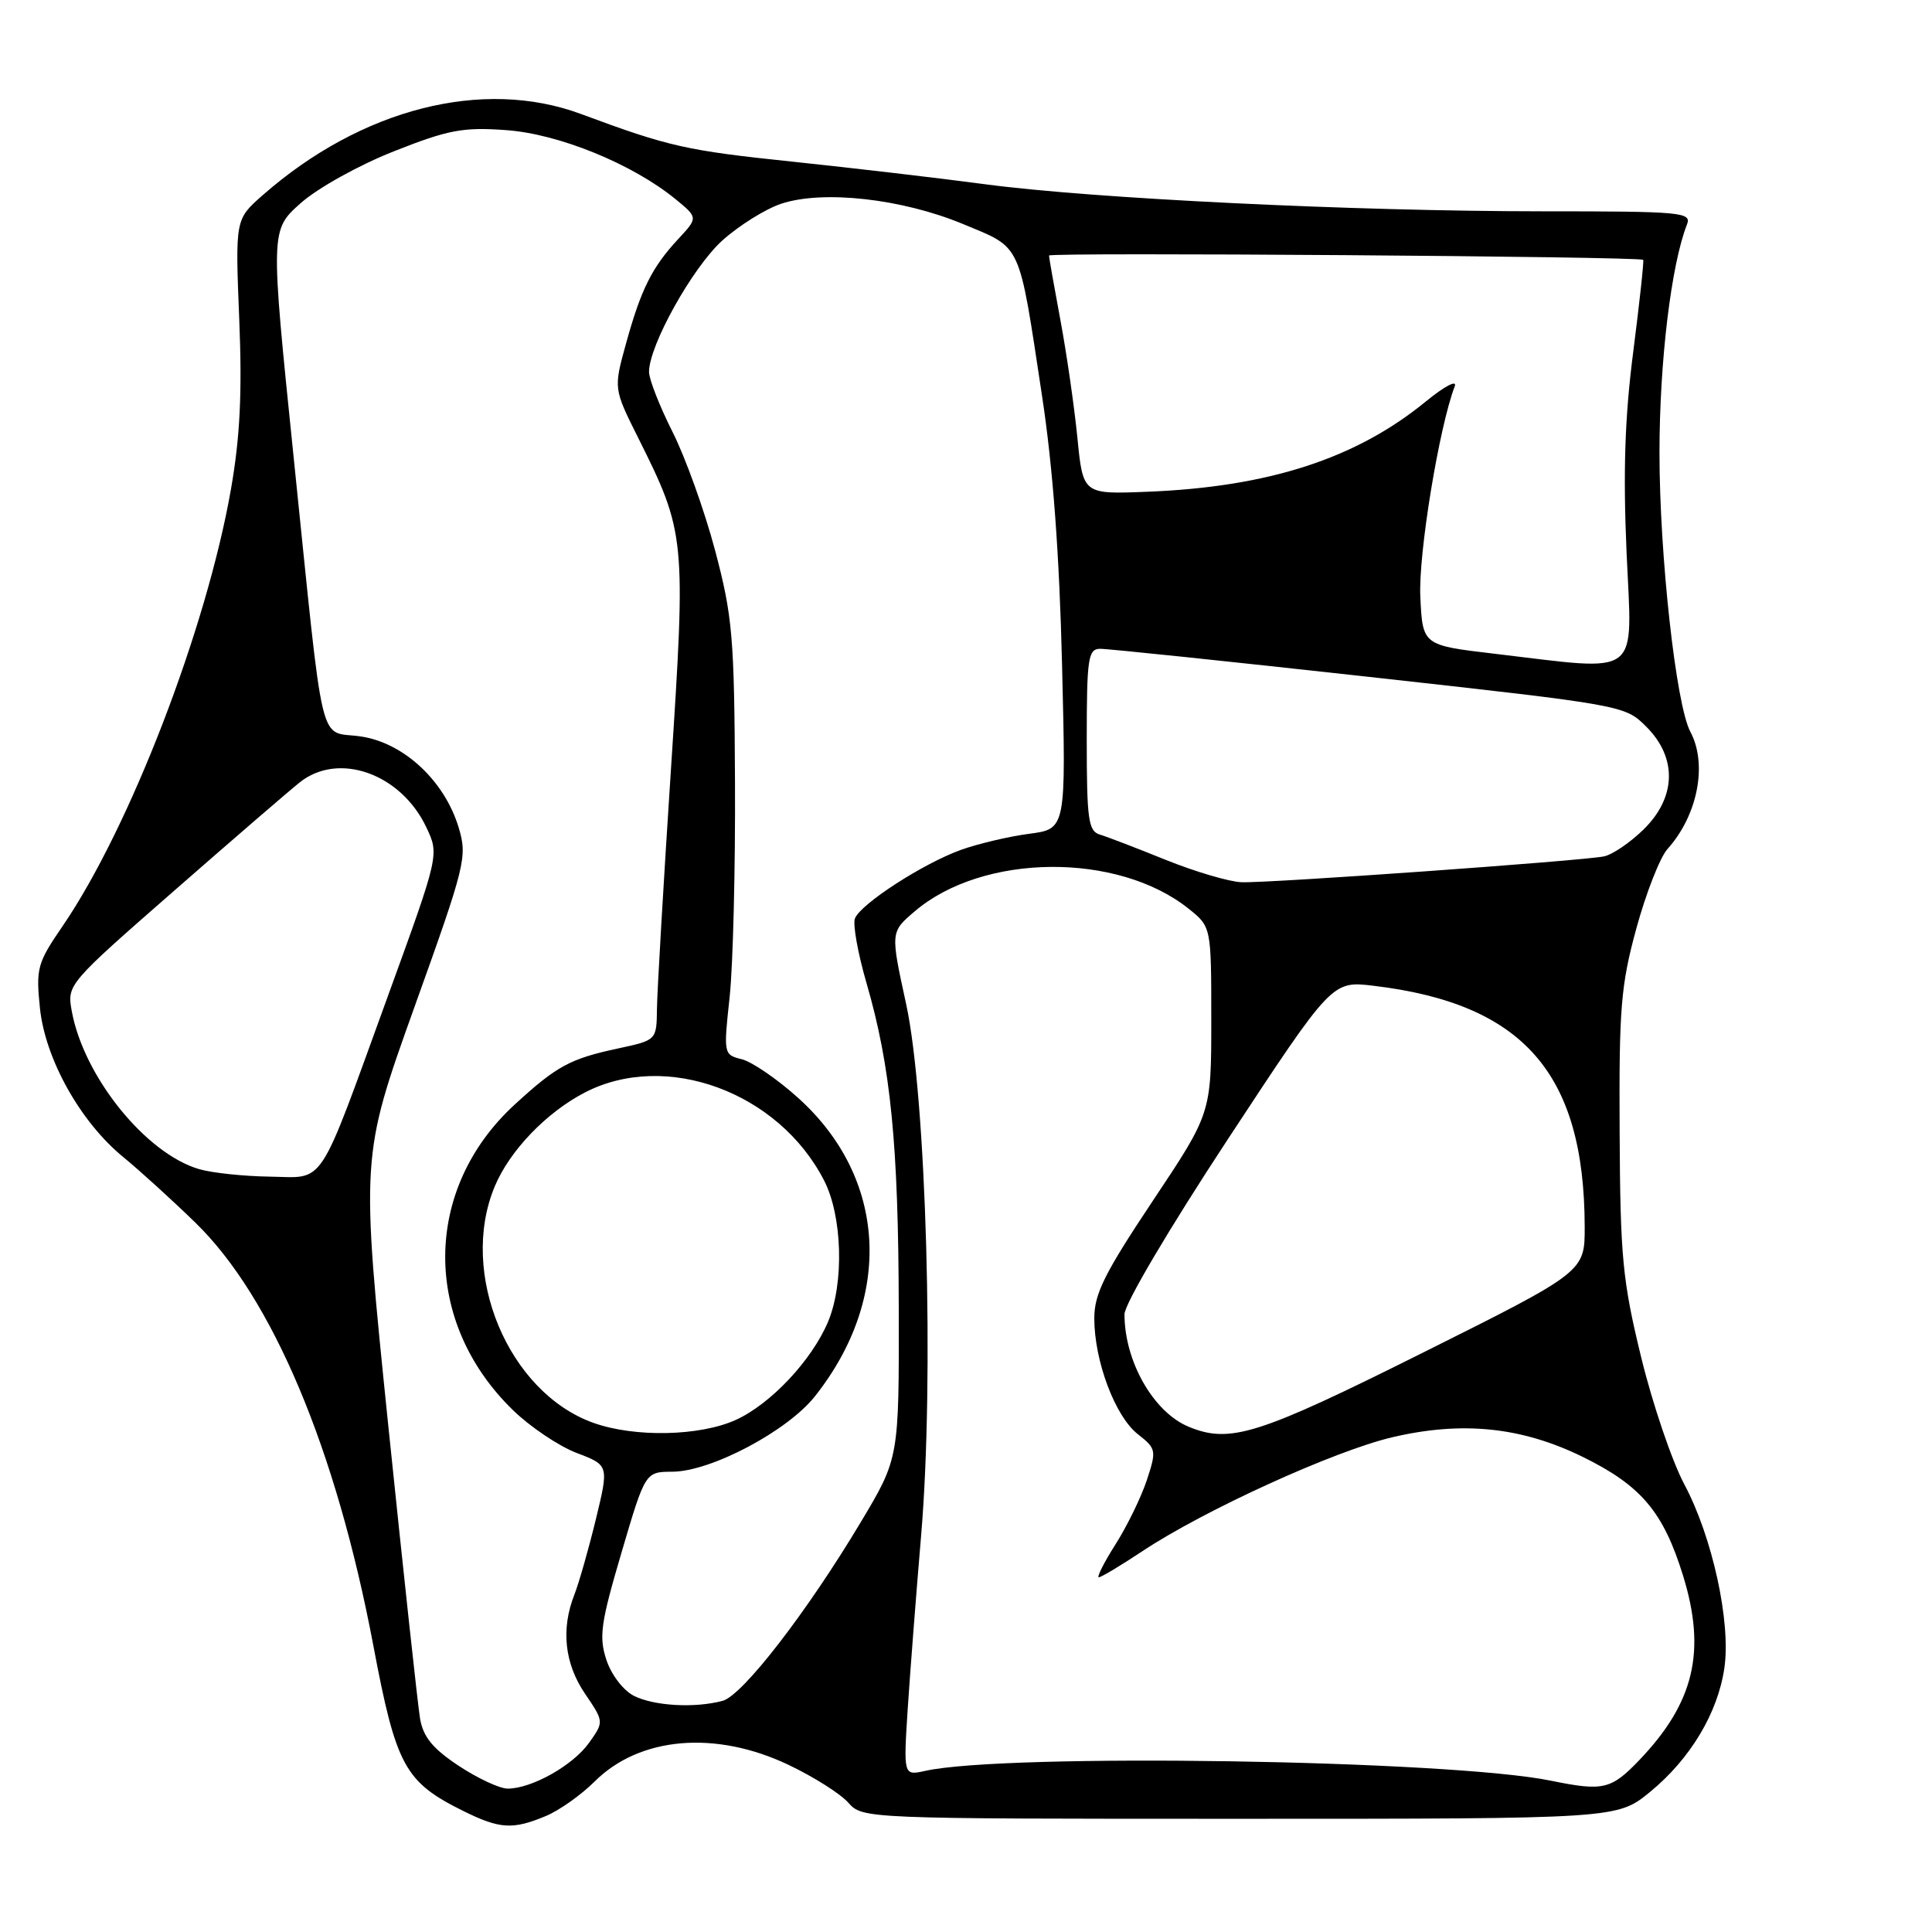 <?xml version="1.0" encoding="UTF-8" standalone="no"?>
<!DOCTYPE svg PUBLIC "-//W3C//DTD SVG 1.1//EN" "http://www.w3.org/Graphics/SVG/1.1/DTD/svg11.dtd" >
<svg xmlns="http://www.w3.org/2000/svg" xmlns:xlink="http://www.w3.org/1999/xlink" version="1.1" viewBox="0 0 256 256">
 <g >
 <path fill="currentColor"
d=" M 72.31 240.64 C 74.10 239.90 77.00 237.84 78.77 236.08 C 84.74 230.11 94.80 229.24 104.50 233.86 C 107.80 235.43 111.36 237.68 112.40 238.86 C 114.30 240.99 114.47 241.00 164.30 241.00 C 214.29 241.00 214.29 241.00 218.64 237.44 C 223.97 233.07 227.63 226.97 228.49 221.00 C 229.37 214.94 226.90 203.65 223.18 196.68 C 221.54 193.60 218.96 186.00 217.45 179.79 C 214.99 169.68 214.69 166.57 214.61 150.00 C 214.52 133.57 214.77 130.55 216.83 123.00 C 218.11 118.33 219.96 113.60 220.95 112.50 C 224.96 108.04 226.28 101.26 223.98 96.96 C 222.08 93.42 219.89 73.58 219.89 60.00 C 219.89 47.93 221.44 35.07 223.53 29.75 C 224.17 28.12 222.86 28.00 204.36 28.00 C 179.32 27.99 144.82 26.32 130.50 24.41 C 124.45 23.60 112.97 22.26 105.00 21.42 C 90.93 19.95 88.65 19.44 77.00 15.11 C 64.00 10.28 47.87 14.39 34.80 25.87 C 31.17 29.06 31.17 29.06 31.70 42.28 C 32.10 52.06 31.81 57.93 30.60 64.84 C 27.37 83.30 17.19 109.71 8.29 122.72 C 4.95 127.59 4.75 128.30 5.29 133.57 C 5.99 140.34 10.66 148.69 16.36 153.34 C 18.48 155.08 22.77 158.97 25.88 162.00 C 36.08 171.91 44.54 192.00 49.46 218.00 C 52.49 234.04 53.62 236.12 61.42 239.98 C 66.23 242.36 67.95 242.46 72.31 240.64 Z  M 60.78 233.98 C 57.34 231.70 56.08 230.16 55.66 227.73 C 55.36 225.95 53.47 208.48 51.45 188.91 C 47.80 153.31 47.80 153.31 54.89 133.51 C 61.69 114.57 61.94 113.54 60.78 109.67 C 58.92 103.47 53.50 98.41 47.78 97.58 C 42.11 96.75 43.03 100.58 38.90 60.50 C 35.82 30.50 35.82 30.50 39.85 26.91 C 42.11 24.91 47.55 21.88 52.19 20.05 C 59.41 17.19 61.35 16.83 67.04 17.24 C 74.02 17.73 83.78 21.71 89.50 26.38 C 92.50 28.84 92.50 28.84 89.87 31.67 C 86.39 35.42 84.95 38.30 82.96 45.49 C 81.30 51.49 81.30 51.49 84.55 57.99 C 90.85 70.60 90.91 71.25 88.90 102.00 C 87.91 117.12 87.08 131.38 87.05 133.67 C 87.00 137.83 87.00 137.83 81.92 138.92 C 75.53 140.29 73.78 141.24 68.20 146.36 C 56.01 157.55 55.91 175.15 67.98 186.86 C 70.25 189.07 74.05 191.62 76.40 192.52 C 80.69 194.15 80.69 194.15 78.95 201.33 C 77.99 205.27 76.71 209.77 76.10 211.32 C 74.31 215.88 74.81 220.44 77.52 224.43 C 80.04 228.14 80.04 228.14 78.04 230.95 C 75.91 233.93 70.46 237.00 67.27 237.00 C 66.21 237.00 63.29 235.64 60.78 233.98 Z  M 205.50 235.95 C 192.05 233.20 133.26 232.28 122.60 234.65 C 119.71 235.29 119.71 235.29 120.28 226.39 C 120.60 221.50 121.40 211.20 122.05 203.50 C 123.81 182.84 122.75 145.34 120.06 133.00 C 117.99 123.50 117.99 123.50 121.19 120.77 C 130.21 113.05 148.09 112.88 157.50 120.41 C 160.50 122.81 160.50 122.81 160.50 135.15 C 160.50 147.50 160.50 147.50 152.75 159.12 C 146.35 168.72 145.00 171.43 145.00 174.69 C 145.00 180.32 147.75 187.66 150.75 190.02 C 153.22 191.96 153.26 192.18 151.96 196.13 C 151.21 198.39 149.35 202.21 147.82 204.62 C 146.29 207.03 145.30 209.00 145.60 209.00 C 145.91 209.00 148.51 207.44 151.39 205.53 C 159.57 200.10 176.80 192.25 184.50 190.44 C 193.77 188.27 201.62 189.08 209.69 193.03 C 217.46 196.84 220.40 200.32 223.02 208.80 C 226.11 218.82 224.49 225.63 217.19 233.25 C 213.48 237.12 212.42 237.37 205.50 235.95 Z  M 84.00 224.71 C 82.59 223.99 81.00 221.92 80.35 219.94 C 79.34 216.88 79.60 215.06 82.35 205.73 C 85.50 195.03 85.50 195.03 89.09 195.01 C 94.20 194.99 104.33 189.63 107.98 185.02 C 118.40 171.87 117.50 156.03 105.74 145.46 C 103.00 142.99 99.65 140.70 98.31 140.36 C 95.88 139.75 95.86 139.68 96.68 132.12 C 97.13 127.93 97.45 115.05 97.39 103.50 C 97.30 84.38 97.06 81.64 94.75 72.92 C 93.35 67.65 90.81 60.58 89.10 57.20 C 87.40 53.82 86.00 50.26 86.00 49.28 C 86.00 45.76 91.77 35.43 95.71 31.87 C 97.93 29.87 101.45 27.68 103.53 26.99 C 109.08 25.16 119.52 26.33 127.59 29.68 C 135.48 32.97 134.94 31.79 138.08 52.49 C 139.52 61.94 140.38 73.55 140.73 88.17 C 141.26 109.84 141.26 109.84 136.38 110.48 C 133.70 110.83 129.64 111.79 127.36 112.60 C 122.34 114.40 114.02 119.78 113.28 121.71 C 112.98 122.48 113.68 126.35 114.83 130.31 C 118.03 141.33 119.05 151.68 119.09 173.35 C 119.13 193.21 119.13 193.21 114.07 201.67 C 106.92 213.63 98.39 224.66 95.75 225.37 C 92.06 226.36 86.67 226.05 84.00 224.71 Z  M 78.64 188.54 C 67.35 184.51 60.75 168.72 65.55 157.22 C 67.53 152.47 72.40 147.40 77.50 144.76 C 88.24 139.20 103.17 144.69 109.19 156.41 C 111.62 161.12 111.87 169.99 109.73 175.12 C 107.59 180.22 102.14 186.03 97.51 188.14 C 92.73 190.31 84.11 190.49 78.64 188.54 Z  M 157.50 189.05 C 152.84 187.12 149.00 180.39 149.00 174.15 C 149.00 172.80 154.86 162.87 162.75 150.87 C 176.50 129.96 176.50 129.96 182.00 130.62 C 201.83 132.98 209.93 142.21 209.98 162.51 C 210.00 168.52 210.00 168.52 188.49 179.26 C 166.69 190.15 162.99 191.32 157.50 189.05 Z  M 26.40 154.92 C 19.33 152.87 11.09 142.66 9.51 133.98 C 8.87 130.47 8.94 130.39 23.13 117.98 C 30.98 111.11 38.45 104.67 39.74 103.65 C 44.87 99.58 53.11 102.50 56.48 109.60 C 58.21 113.24 58.21 113.24 51.44 131.87 C 41.97 157.91 43.21 156.02 35.72 155.91 C 32.30 155.86 28.11 155.42 26.40 154.92 Z  M 154.50 113.95 C 150.65 112.39 146.71 110.88 145.75 110.59 C 144.21 110.13 144.00 108.62 144.00 98.03 C 144.00 87.25 144.18 86.00 145.75 85.97 C 146.71 85.95 162.75 87.63 181.40 89.69 C 215.20 93.44 215.30 93.45 218.15 96.30 C 222.27 100.42 222.12 105.67 217.77 109.92 C 215.99 111.66 213.63 113.26 212.52 113.48 C 209.50 114.08 167.97 117.04 164.50 116.90 C 162.85 116.83 158.35 115.50 154.50 113.95 Z  M 198.00 86.62 C 188.50 85.50 188.50 85.50 188.20 79.05 C 187.93 73.42 190.69 56.58 192.76 51.19 C 193.11 50.28 191.41 51.17 188.94 53.19 C 179.69 60.77 168.10 64.53 152.00 65.16 C 143.50 65.50 143.50 65.50 142.76 58.00 C 142.35 53.88 141.34 46.86 140.51 42.42 C 139.68 37.98 139.00 34.13 139.00 33.86 C 139.00 33.41 217.20 33.98 217.73 34.43 C 217.85 34.53 217.26 39.99 216.42 46.56 C 215.29 55.29 215.06 62.47 215.53 73.25 C 216.28 90.06 217.74 88.95 198.00 86.62 Z "/>
</g>
</svg>